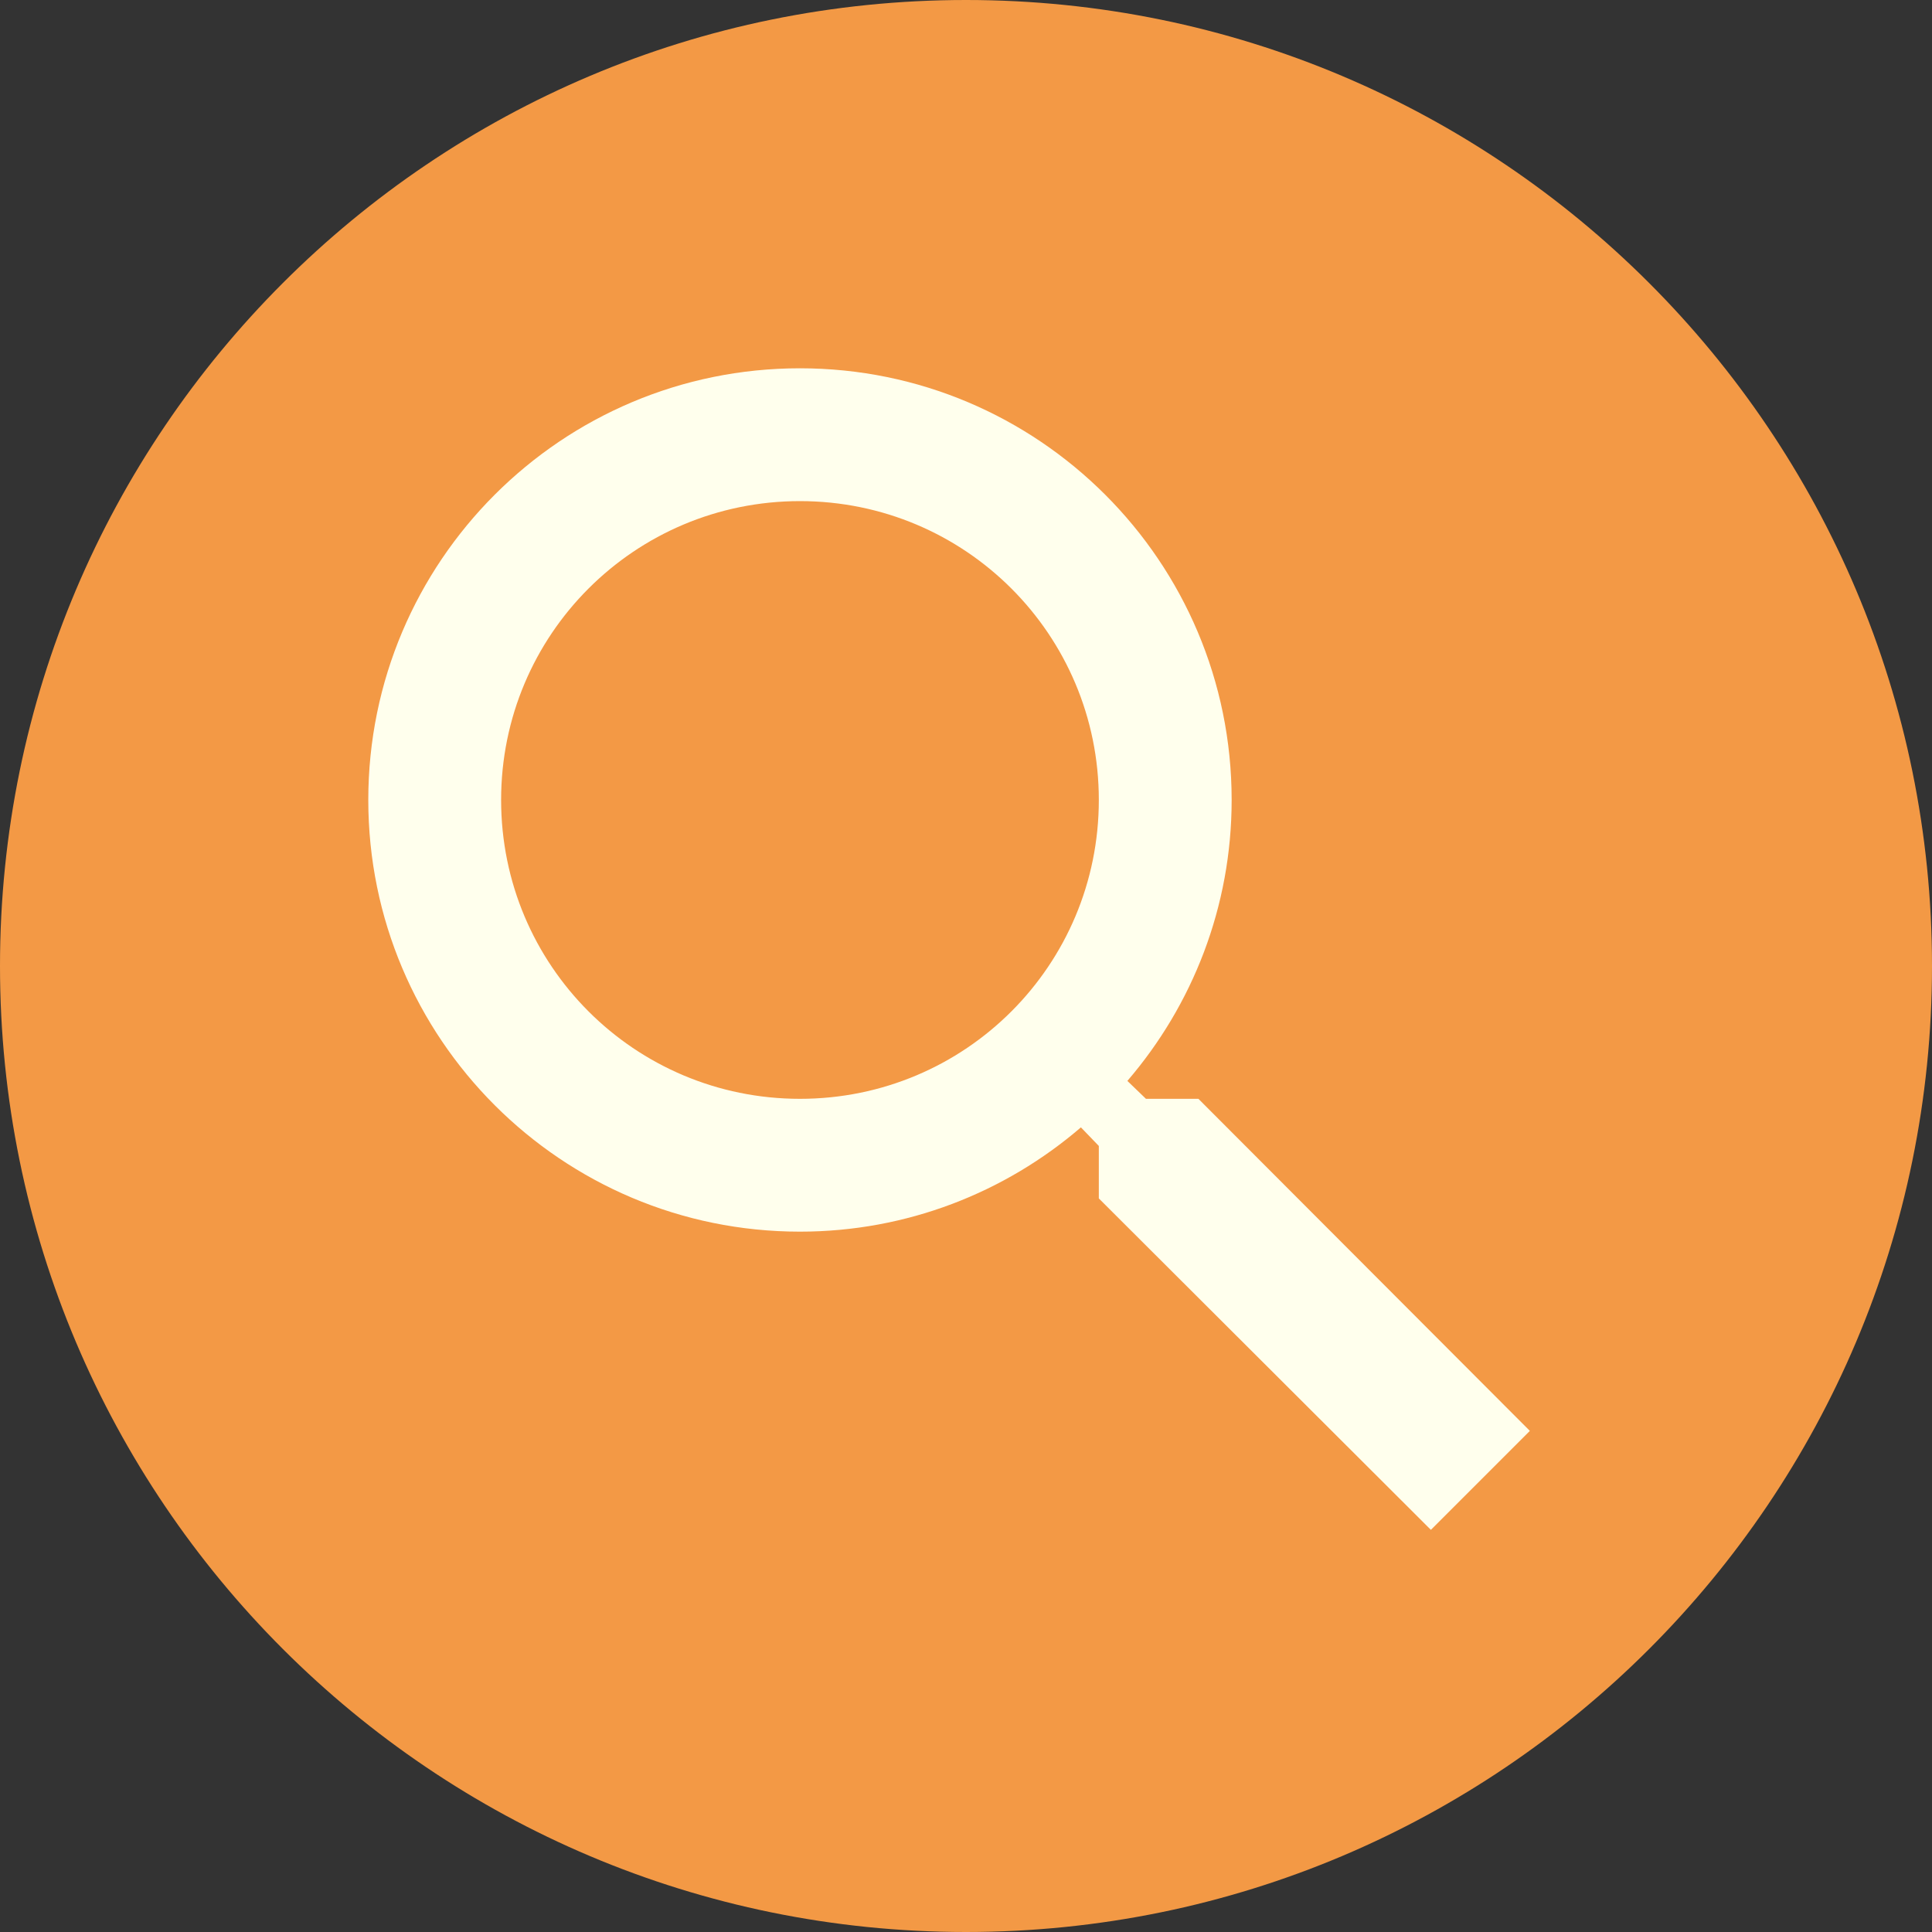 <svg width="40" height="40" viewBox="0 0 40 40" fill="none" xmlns="http://www.w3.org/2000/svg">
<rect x="0" y="0" width="40" height="40" fill="#333333" stroke="none"/>
<path d="M0 20C0 8.954 8.954 0 20 0V0C31.046 0 40 8.954 40 20V20C40 31.046 31.046 40 20 40V40C8.954 40 0 31.046 0 20V20Z" fill="#F39945"/>
<path d="M24.812 22.75H23.726L23.341 22.379C24.689 20.811 25.5 18.776 25.5 16.562C25.5 11.626 21.499 7.625 16.562 7.625C11.626 7.625 7.625 11.626 7.625 16.562C7.625 21.499 11.626 25.5 16.562 25.5C18.776 25.5 20.811 24.689 22.379 23.341L22.75 23.726V24.812L29.625 31.674L31.674 29.625L24.812 22.75V22.75ZM16.562 22.75C13.139 22.75 10.375 19.986 10.375 16.562C10.375 13.139 13.139 10.375 16.562 10.375C19.986 10.375 22.75 13.139 22.75 16.562C22.75 19.986 19.986 22.75 16.562 22.75Z" fill="#FFFFED"/>
</svg>
